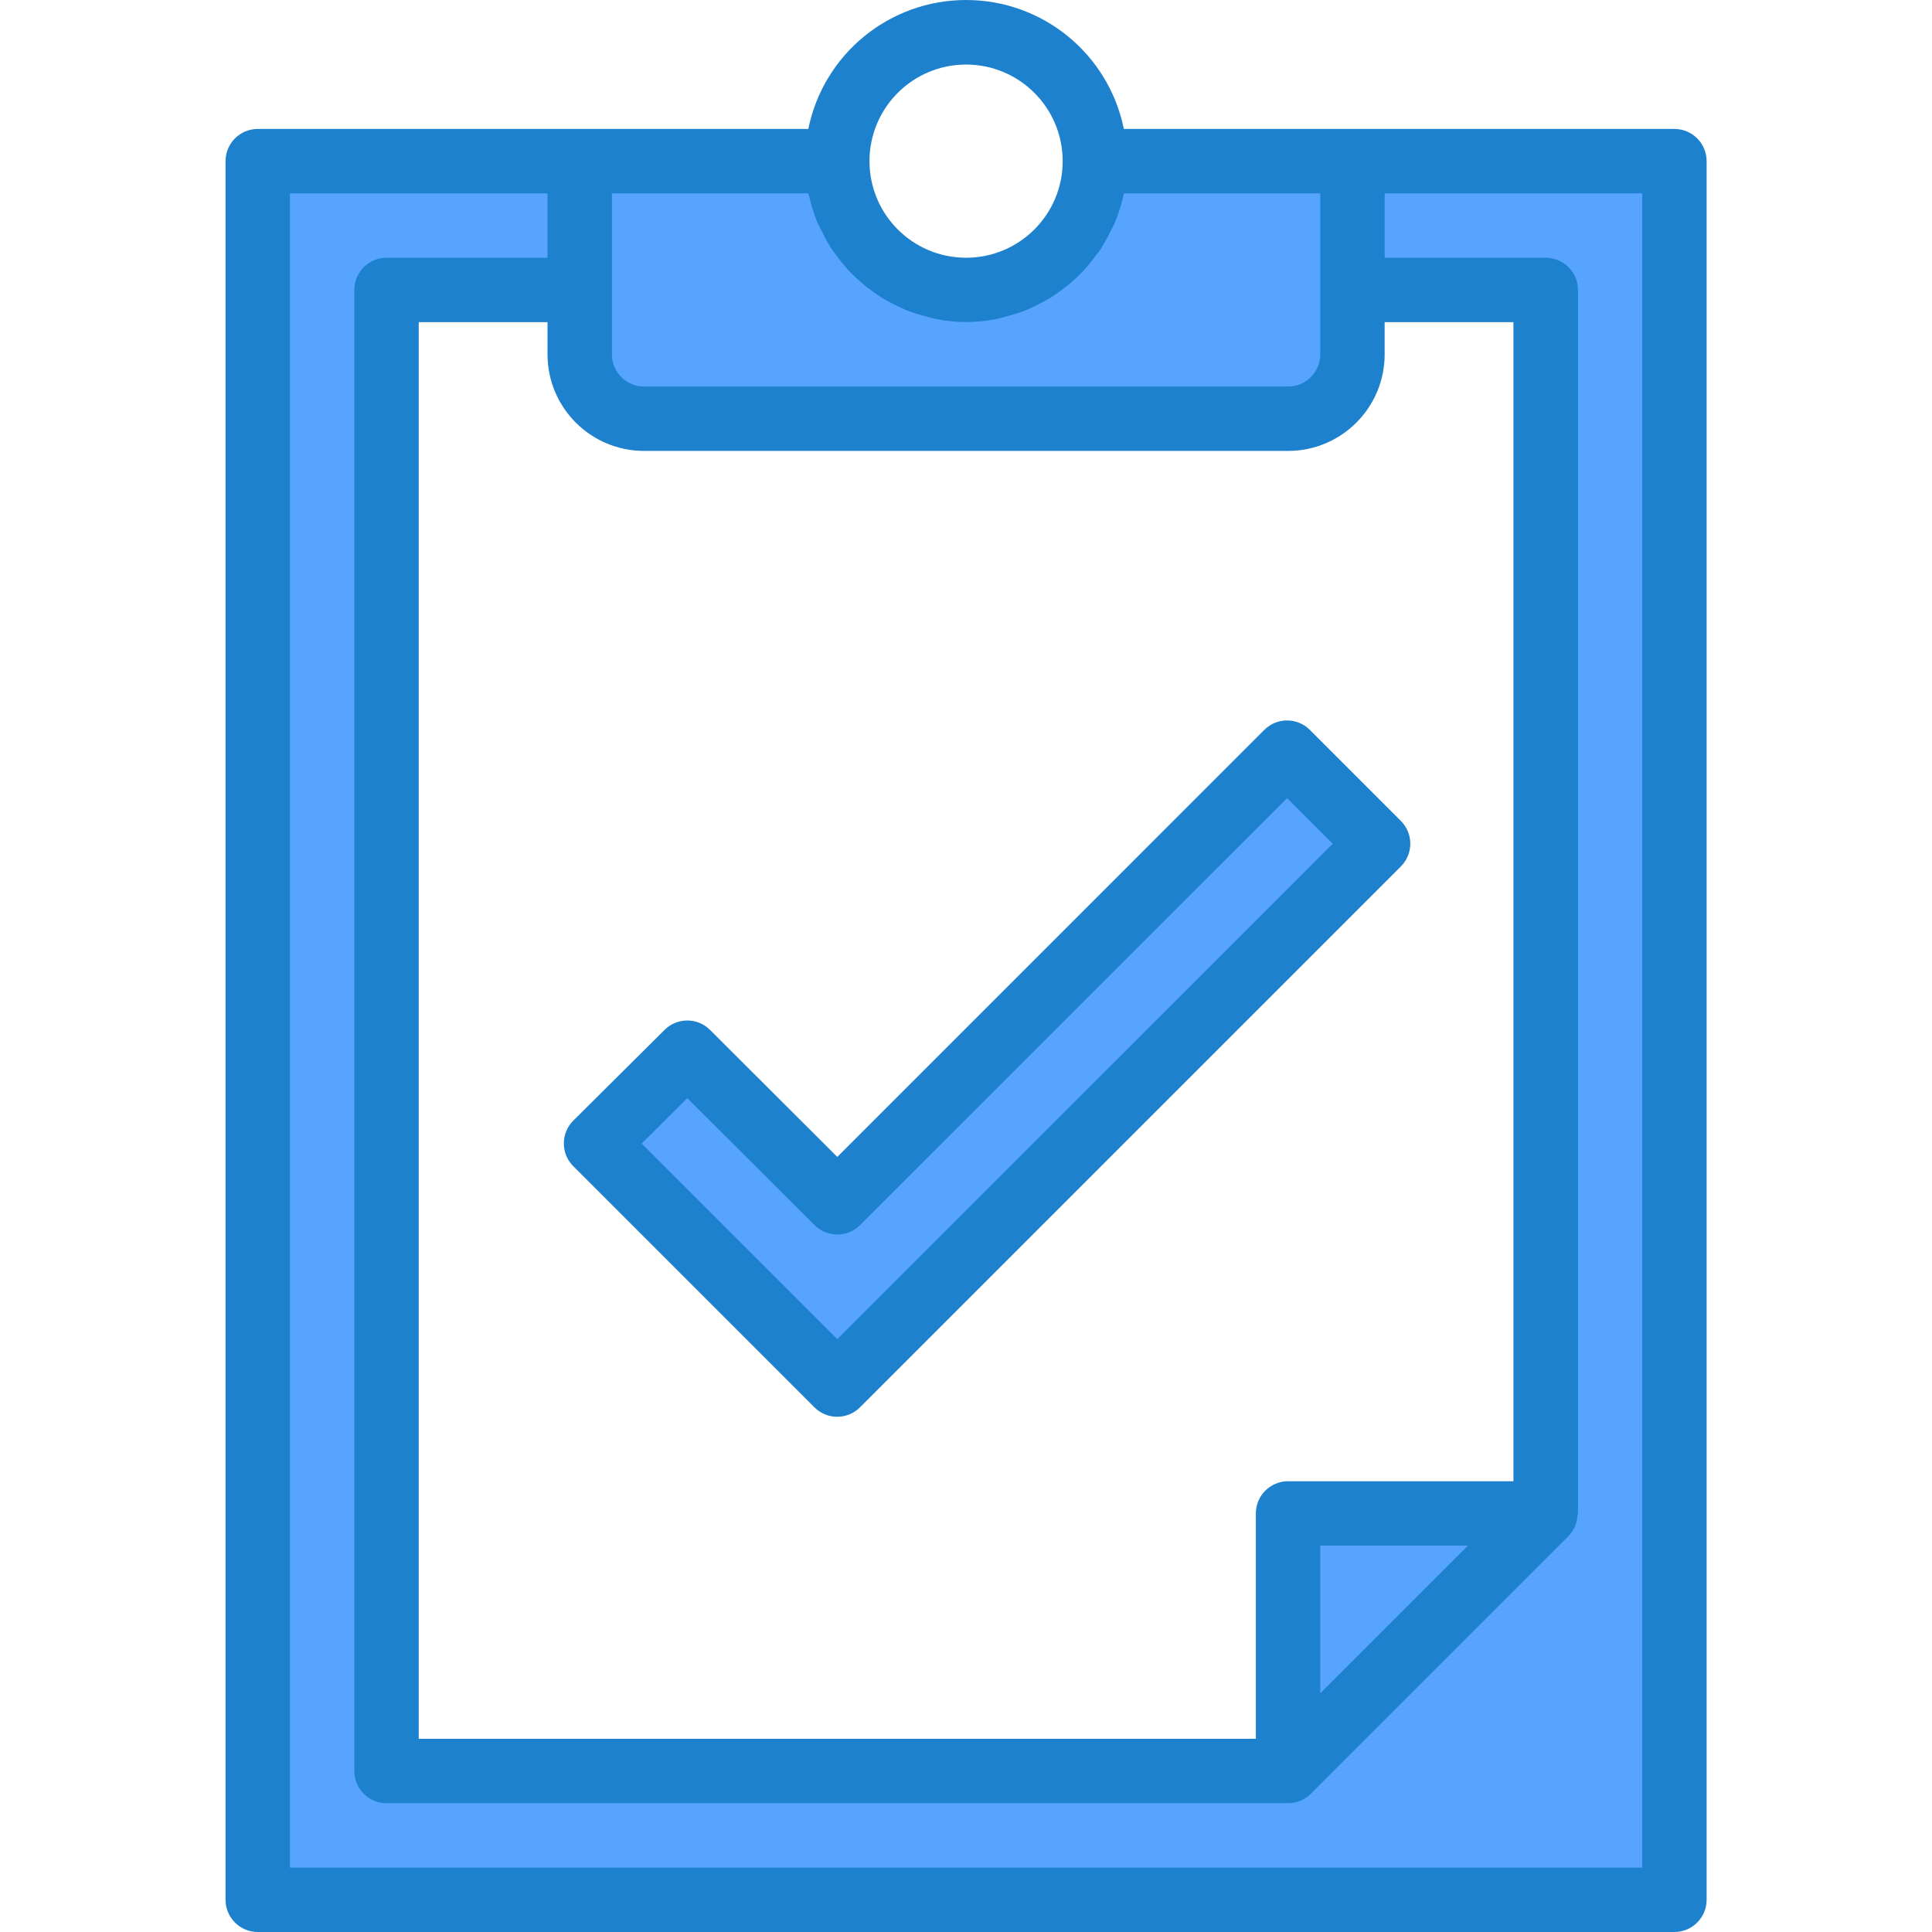 <svg height="480pt" viewBox="-56 0 480 480.04" width="480pt" xmlns="http://www.w3.org/2000/svg"><g fill="#57a4ff"><path d="m280.02 40.039v32h48v304l-64 64h-224v-368h48v-32h-80v432h352v-432zm0 0"/><path d="m88.02 88.039c.027 8.828 7.176 15.977 16 16h160c8.824-.023 15.973-7.172 16-16v-48h-64c0 17.676-14.328 32-32 32s-32-14.324-32-32h-64zm0 0"/><path d="m264.02 440.039 64-64h-64zm0 0"/><path d="m152.02 298.762-37.281-37.203-22.637 22.562 59.918 59.918 134.402-134.398-22.641-22.641zm0 0"/></g><path d="m360.02 32.039h-136.801c-3.785-18.641-20.176-32.039-39.199-32.039-19.023 0-35.414 13.398-39.199 32.039h-136.801c-4.418 0-8 3.582-8 8v432c0 4.418 3.582 8 8 8h352c4.418 0 8-3.582 8-8v-432c0-4.418-3.582-8-8-8zm-40 336h-56c-4.418 0-8 3.582-8 8v56h-208v-352h32v8c0 13.258 10.746 24 24 24h160c13.254 0 24-10.742 24-24v-8h32zm-11.312 16-36.688 36.688v-36.688zm-124.688-368c13.254 0 24 10.746 24 24 0 13.258-10.746 24-24 24-13.254 0-24-10.742-24-24 0-13.254 10.746-24 24-24zm-39.199 32c0 .145.098.273.129.418.492 2.277 1.188 4.508 2.07 6.664.312.801.73 1.453 1.09 2.191.684 1.469 1.457 2.898 2.32 4.273.512.797 1.086 1.512 1.656 2.27.879 1.195 1.824 2.344 2.832 3.434.672.711 1.367 1.375 2.086 2.039 1.074.992 2.199 1.918 3.375 2.785.801.582 1.602 1.145 2.402 1.672 1.273.789 2.594 1.504 3.949 2.145.848.414 1.68.848 2.562 1.199 1.551.586 3.141 1.082 4.75 1.48.801.199 1.555.48 2.402.641 5.016 1.023 10.184 1.023 15.199 0 .801-.16 1.598-.441 2.398-.641 1.613-.398 3.199-.895 4.754-1.48.879-.352 1.711-.801 2.559-1.199 1.355-.641 2.676-1.355 3.953-2.145.801-.527 1.598-1.09 2.398-1.672 1.176-.867 2.305-1.793 3.379-2.785.719-.664 1.414-1.328 2.086-2.039 1.008-1.09 1.953-2.238 2.832-3.434.566-.801 1.145-1.48 1.656-2.27.859-1.375 1.637-2.805 2.32-4.273.359-.738.801-1.434 1.086-2.191.887-2.156 1.578-4.387 2.074-6.664 0-.145.094-.273.129-.418h48.75v40c0 4.418-3.582 8-8 8h-160c-4.418 0-8-3.582-8-8v-40zm207.199 416h-336v-416h64v16h-40c-4.418 0-8 3.582-8 8v368c0 4.418 3.582 8 8 8h224c2.121-.004 4.152-.848 5.656-2.344l64-64c.672-.676 1.215-1.473 1.602-2.344.109-.246.176-.496.262-.75.23-.664.367-1.355.41-2.059 0-.176.102-.328.102-.504v-304c0-4.418-3.582-8-8-8h-40.031v-16h64zm0 0" fill="#1e81ce"/><path d="m258.125 181.344-106.105 106.113-31.625-31.562c-3.121-3.109-8.172-3.109-11.293 0l-22.68 22.547c-1.504 1.5-2.348 3.535-2.348 5.66 0 2.121.844 4.156 2.348 5.66l59.918 59.918c3.125 3.125 8.188 3.125 11.312 0l134.398-134.398c3.125-3.125 3.125-8.188 0-11.312l-22.641-22.641c-3.125-3.102-8.168-3.094-11.285.016zm-106.105 151.383-48.598-48.598 11.309-11.289 31.641 31.559c3.125 3.121 8.184 3.121 11.305 0l106.105-106.086 11.328 11.328zm0 0" fill="#1e81ce"/></svg>